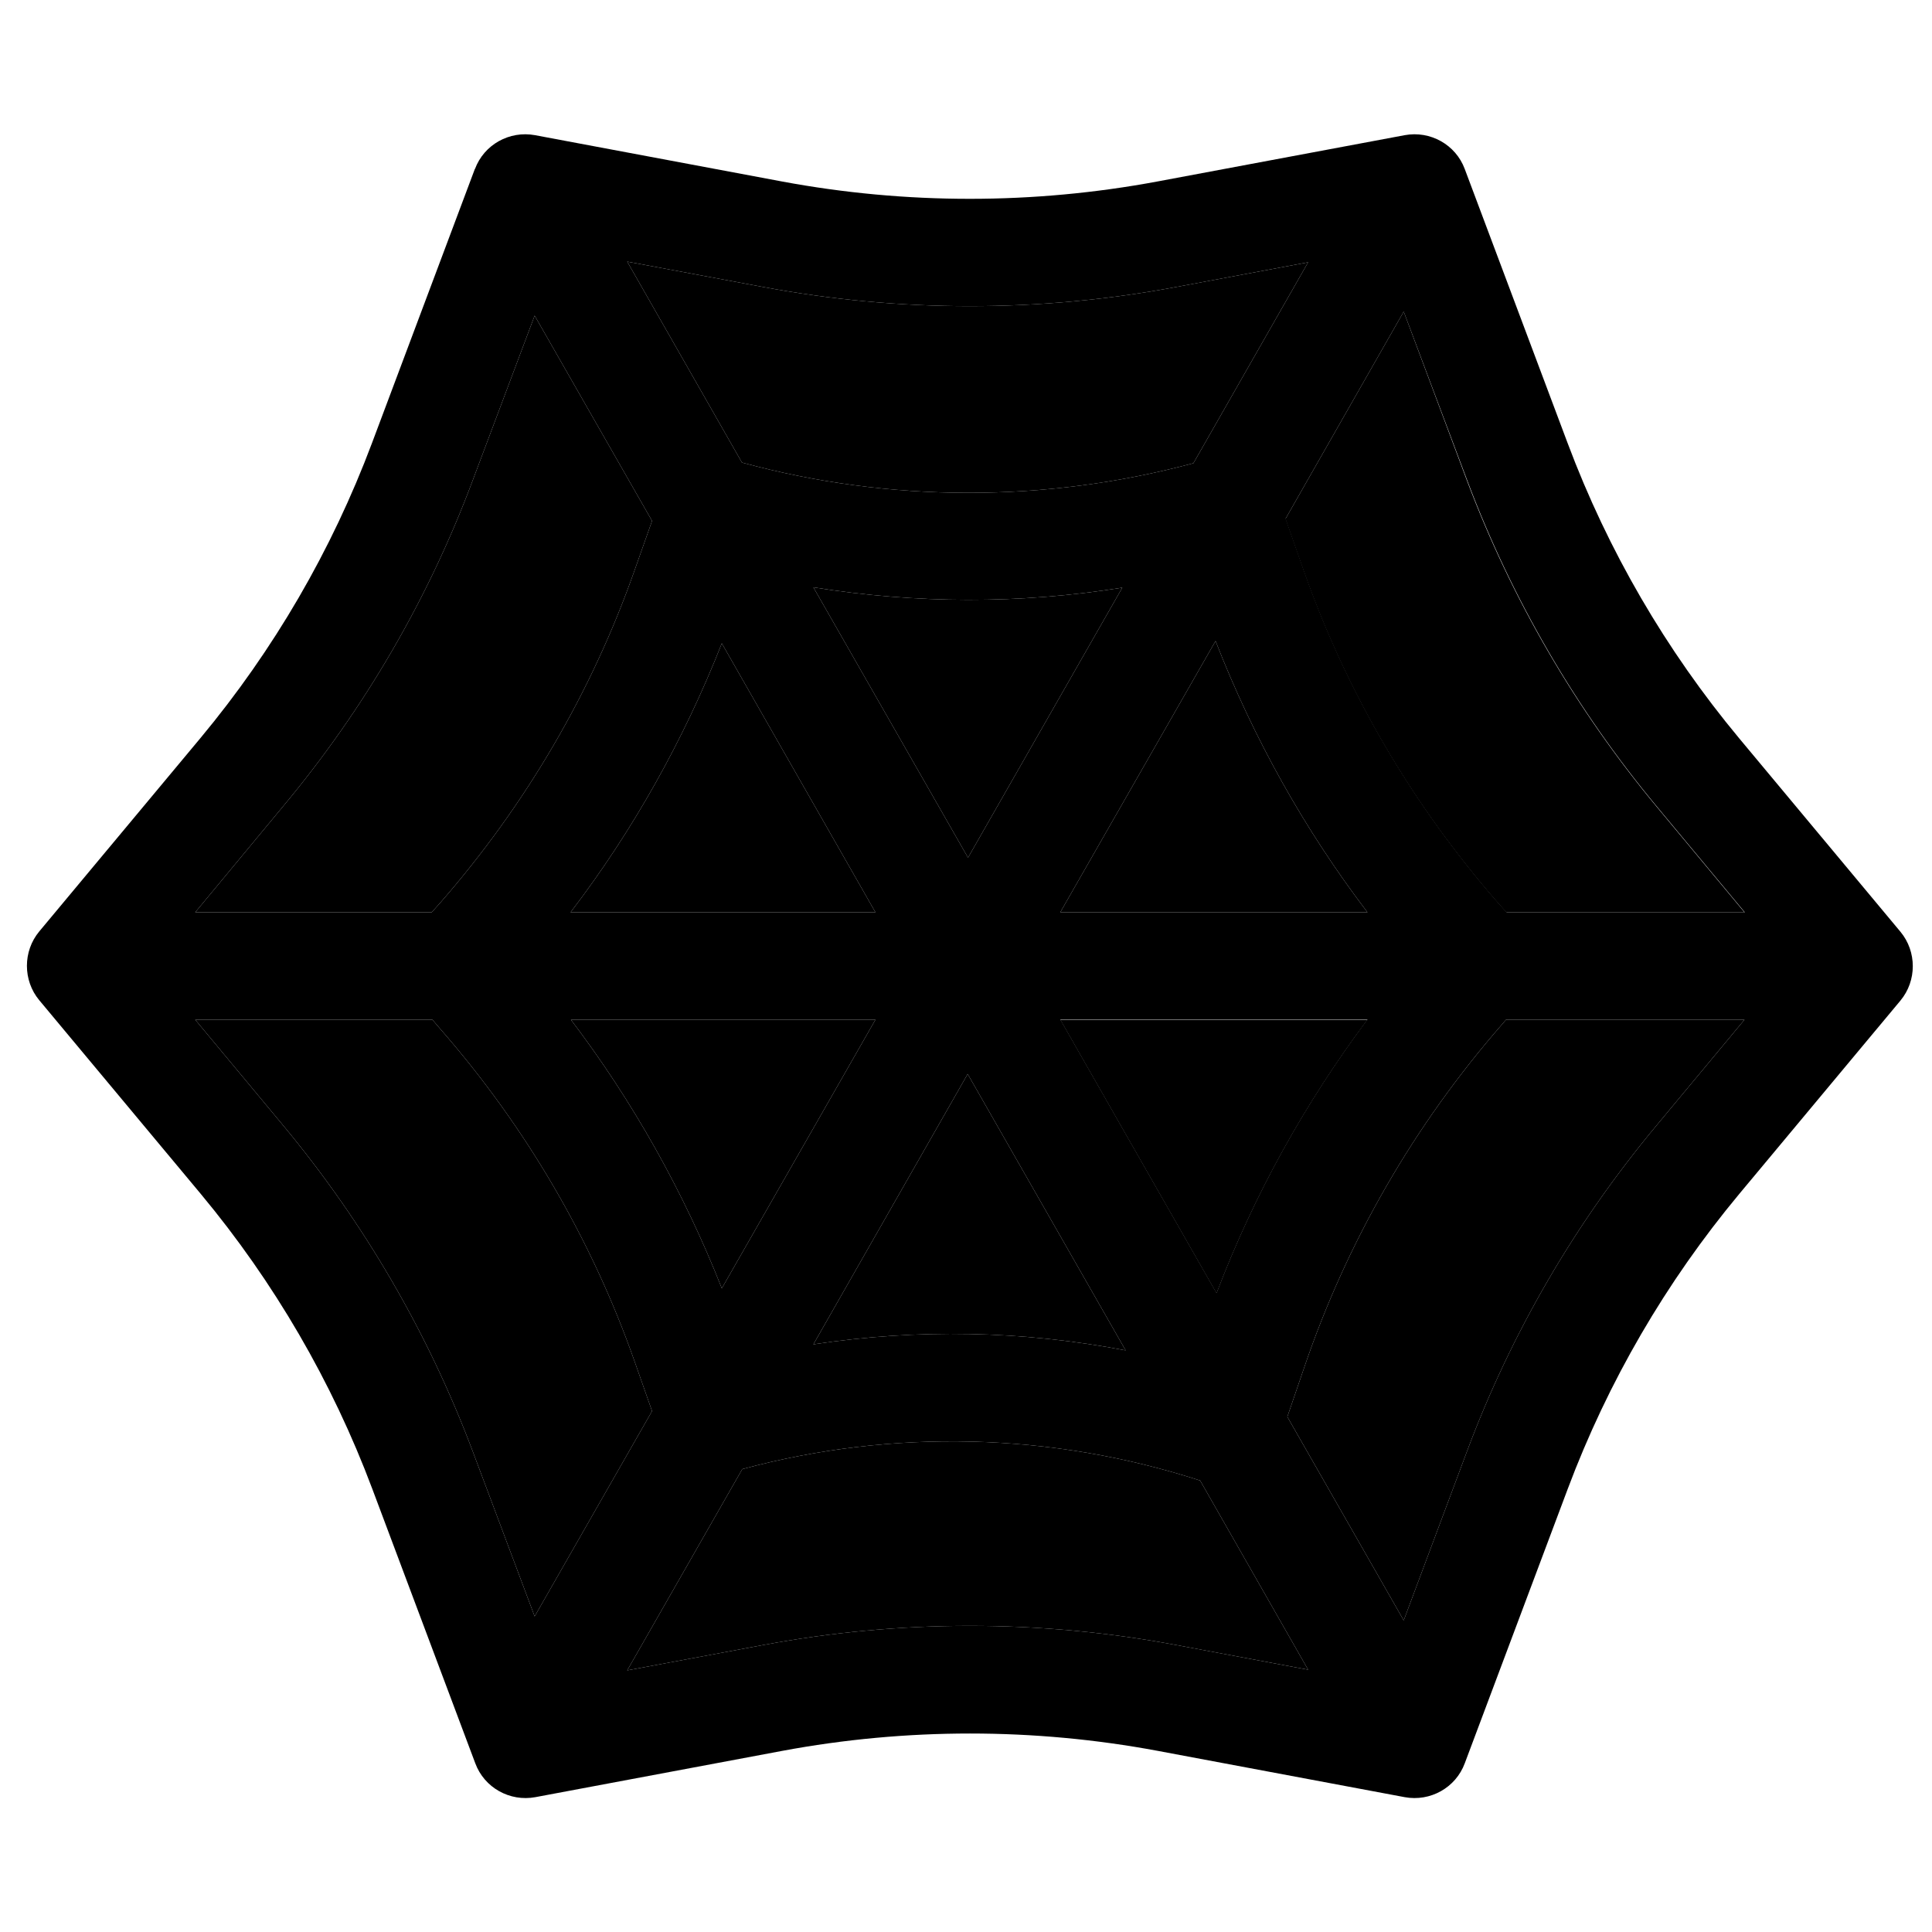 <svg xmlns="http://www.w3.org/2000/svg" width="24" height="24" viewBox="0 0 576 512"><path class="pr-icon-duotone-secondary" d="M58.2 240l70.5 0 2.6-2.9c25.4-29.1 45.1-62.7 57.9-99.1l5.2-14.7-35-61.2-18.5 49.2c-13.2 35.3-32.3 68.1-56.5 97.1L58.2 240zm0 32l26.2 31.5c24.1 29 43.2 61.8 56.5 97.1l18.5 49.3 35-61.2-5.2-14.8c-12.8-36.4-32.5-70-57.9-99.1l-2.4-2.8-70.7 0zm111.9-32l90.9 0-45.8-80.2c-11.3 28.7-26.4 55.7-45.1 80.2zm.1 32c18.6 24.5 33.7 51.5 45 80.1L261 272l-90.8 0zM187 46l34.2 59.9c44.1 12 90.5 12 134.6 .2L390 46.2l-39 7.3c-40.9 7.7-82.9 7.7-123.8 0L187 46zm0 420l40.2-7.5c40.9-7.7 82.9-7.7 123.8 0l39 7.3-32.2-56.4c-44.2-14.3-91.6-15.5-136.5-3.4L187 466zm55.5-322.9l46.1 80.6 46-80.5c-30.5 4.9-61.6 4.8-92.1-.1zm0 225.7c30.9-4.7 62.4-4.1 93.1 1.8l-47.1-82.4-46 80.6zM316.1 240l91.6 0c-18.8-24.7-34-51.9-45.3-80.9L316.1 240zm0 32l46.6 81.6c11.1-29.2 26.3-56.6 45-81.6l-91.6 0zm67.1-149.4l5.4 15.4c12.8 36.4 32.5 70 57.9 99.1l2.6 2.9 71 0-26.2-31.5c-24.1-29-43.2-61.8-56.5-97.1L418.5 60.9l-35.2 61.7zm.6 267.8l34.7 60.7 18.9-50.5c13.2-35.3 32.3-68.1 56.5-97.1L520.1 272 449 272l-1.1 1.3c-26.2 30-46.3 64.8-59.1 102.5l-5 14.6z"/><path class="pr-icon-duotone-primary" d="M141.6 18.4c2.7-7.3 10.3-11.5 17.9-10.1l73.6 13.8c37 6.9 75 6.9 112 0L418.8 8.3c7.6-1.4 15.2 2.8 17.9 10.1l30.7 81.8c12 32 29.3 61.7 51.1 87.9l48.1 57.7c4.9 5.9 4.9 14.6 0 20.5L518.5 324c-21.8 26.2-39.1 55.9-51.1 87.9l-30.7 81.8c-2.7 7.3-10.3 11.5-17.9 10.1l-73.6-13.8c-37-6.9-75-6.9-112 0l-73.6 13.8c-7.6 1.4-15.2-2.8-17.9-10.1l-30.7-81.8c-12-32-29.3-61.7-51.1-87.9L11.7 266.2c-4.9-5.9-4.9-14.6 0-20.5L59.8 188c21.8-26.2 39.1-55.9 51.1-87.9l30.7-81.8zm17.8 43.7l-18.5 49.2c-13.2 35.3-32.3 68.1-56.5 97.1L58.2 240l70.5 0 2.6-2.9c25.4-29.1 45.1-62.7 57.9-99.1l5.2-14.7-35-61.2zM187 46l34.2 59.9c44.1 12 90.5 12 134.6 .2L390 46.2l-39 7.3c-40.9 7.7-82.9 7.7-123.8 0L187 46zM418.5 60.9l-35.2 61.7 5.4 15.4c12.8 36.4 32.5 70 57.9 99.1l2.6 2.9 71 0-26.2-31.5c-24.1-29-43.2-61.8-56.5-97.1L418.5 60.9zM520.1 272L449 272l-1.1 1.3c-26.2 30-46.3 64.8-59.1 102.5l-5 14.6 34.7 60.7 18.9-50.5c13.2-35.3 32.3-68.1 56.5-97.1L520.1 272zM390 465.8l-32.2-56.4c-44.2-14.3-91.6-15.5-136.5-3.4L187 466l40.2-7.5c40.9-7.7 82.9-7.7 123.8 0l39 7.3zM159.4 449.9l35-61.2-5.2-14.8c-12.8-36.4-32.5-70-57.9-99.1l-2.4-2.8-70.7 0 26.2 31.5c24.1 29 43.2 61.8 56.5 97.1l18.5 49.3zM170.2 272c18.6 24.5 33.7 51.5 45 80.1L261 272l-90.8 0zm72.3 96.8c30.9-4.7 62.4-4.1 93.1 1.8l-47.1-82.4-46 80.6zm120.2-15.3c11.1-29.2 26.3-56.6 45-81.6l-91.6 0 46.6 81.6zM407.7 240c-18.8-24.7-34-51.9-45.3-80.9L316.1 240l91.6 0zm-73.1-96.8c-30.5 4.9-61.6 4.8-92.1-.1l46.1 80.6 46-80.5zM215.2 159.8c-11.3 28.7-26.4 55.7-45.1 80.2l90.9 0-45.8-80.2z"/></svg>